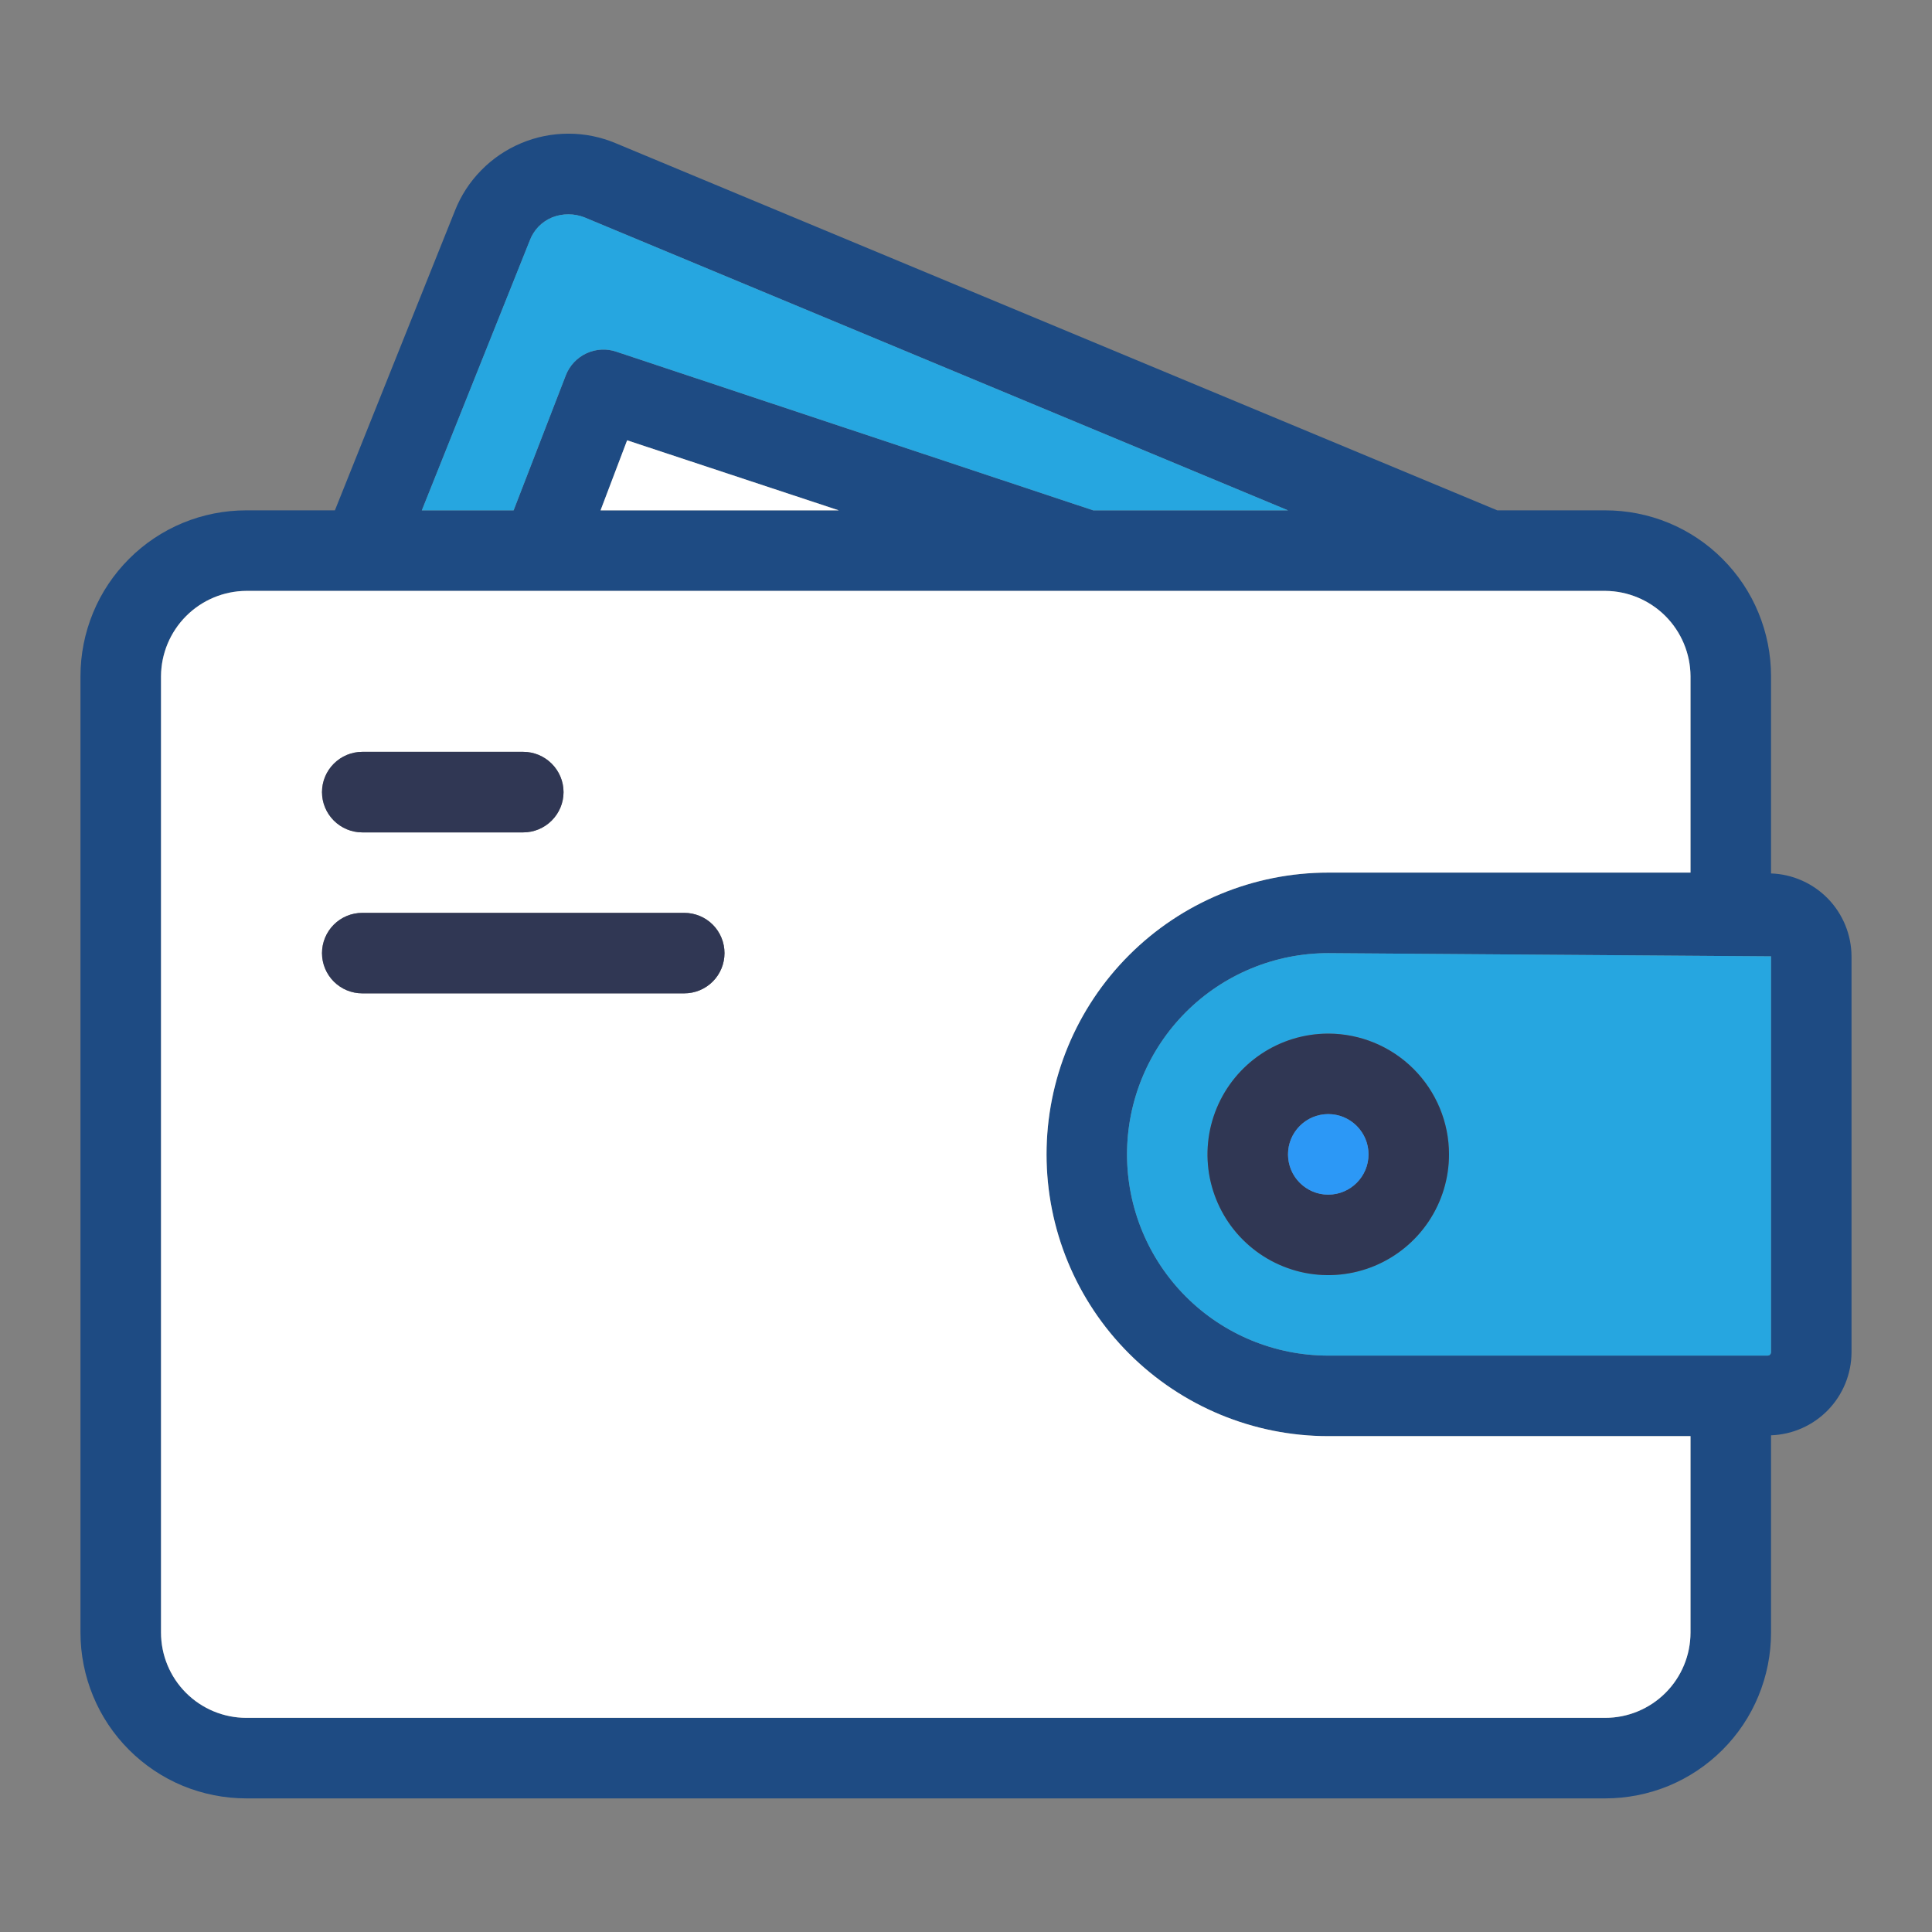 <svg width="32" height="32" viewBox="0 0 32 32" fill="none" xmlns="http://www.w3.org/2000/svg">
<rect x="0" y="0" width="32" height="32" fill="#808080" stroke="none"/>
<path d="M29.334 14.467V11.2C29.334 10.839 29.263 10.482 29.125 10.148C28.988 9.815 28.785 9.512 28.53 9.257C28.275 9.001 27.972 8.799 27.639 8.661C27.305 8.523 26.948 8.453 26.587 8.453H24.8L10.2 2.373C9.952 2.268 9.685 2.214 9.416 2.214C9.146 2.214 8.879 2.267 8.631 2.372C8.383 2.476 8.157 2.629 7.969 2.822C7.78 3.014 7.632 3.243 7.534 3.493L5.547 8.453H4.08C3.719 8.453 3.362 8.523 3.028 8.661C2.695 8.799 2.392 9.001 2.137 9.257C1.882 9.512 1.679 9.815 1.542 10.148C1.404 10.482 1.333 10.839 1.333 11.2V27.04C1.333 27.401 1.404 27.758 1.542 28.092C1.679 28.425 1.882 28.728 2.137 28.983C2.392 29.238 2.695 29.441 3.028 29.579C3.362 29.716 3.719 29.787 4.08 29.787H26.587C26.948 29.787 27.305 29.716 27.639 29.579C27.972 29.441 28.275 29.238 28.53 28.983C28.785 28.728 28.988 28.425 29.125 28.092C29.263 27.758 29.334 27.401 29.334 27.04V23.773C29.69 23.761 30.028 23.611 30.277 23.355C30.525 23.099 30.665 22.757 30.667 22.4V15.84C30.665 15.483 30.525 15.141 30.277 14.885C30.028 14.629 29.69 14.479 29.334 14.467ZM8.774 3.987C8.805 3.9 8.855 3.821 8.919 3.754C8.984 3.687 9.061 3.635 9.147 3.6C9.318 3.533 9.509 3.533 9.68 3.6L21.334 8.453H18.107L10.213 5.827C10.051 5.77 9.872 5.779 9.716 5.851C9.559 5.923 9.436 6.053 9.373 6.213L8.507 8.453H6.987L8.774 3.987ZM13.893 8.453H9.947L10.387 7.293L13.893 8.453ZM28 27.04C28 27.415 27.851 27.774 27.586 28.039C27.321 28.304 26.962 28.453 26.587 28.453H4.08C3.705 28.453 3.346 28.304 3.081 28.039C2.816 27.774 2.667 27.415 2.667 27.04V11.2C2.669 10.826 2.819 10.468 3.083 10.203C3.348 9.939 3.706 9.789 4.08 9.787H26.587C26.961 9.789 27.319 9.939 27.584 10.203C27.848 10.468 27.998 10.826 28 11.2V14.453H22C20.762 14.453 19.576 14.945 18.7 15.82C17.825 16.695 17.334 17.882 17.334 19.12C17.334 20.358 17.825 21.545 18.7 22.42C19.576 23.295 20.762 23.787 22 23.787H28V27.04ZM29.334 22.4C29.333 22.414 29.327 22.427 29.317 22.437C29.307 22.447 29.294 22.452 29.28 22.453H22C21.116 22.453 20.268 22.102 19.643 21.477C19.018 20.852 18.667 20.004 18.667 19.12C18.667 18.236 19.018 17.388 19.643 16.763C20.268 16.138 21.116 15.787 22 15.787L29.334 15.84V22.4Z" fill="#1E4B83"/>
<path d="M22 14.453H28V11.2C27.998 10.826 27.848 10.468 27.584 10.203C27.319 9.939 26.961 9.789 26.587 9.787H4.08C3.706 9.789 3.348 9.939 3.084 10.203C2.819 10.468 2.669 10.826 2.667 11.2V27.04C2.667 27.415 2.816 27.774 3.081 28.039C3.346 28.304 3.706 28.453 4.08 28.453H26.587C26.962 28.453 27.321 28.304 27.586 28.039C27.851 27.774 28 27.415 28 27.04V23.787H22C20.763 23.787 19.576 23.295 18.701 22.42C17.825 21.545 17.334 20.358 17.334 19.12C17.334 17.882 17.825 16.695 18.701 15.82C19.576 14.945 20.763 14.453 22 14.453ZM6 12.453H8.667C8.844 12.453 9.013 12.524 9.138 12.649C9.263 12.774 9.334 12.943 9.334 13.12C9.334 13.297 9.263 13.466 9.138 13.591C9.013 13.716 8.844 13.787 8.667 13.787H6C5.824 13.787 5.654 13.716 5.529 13.591C5.404 13.466 5.334 13.297 5.334 13.12C5.334 12.943 5.404 12.774 5.529 12.649C5.654 12.524 5.824 12.453 6 12.453ZM11.334 16.453H6C5.824 16.453 5.654 16.383 5.529 16.258C5.404 16.133 5.334 15.963 5.334 15.787C5.334 15.61 5.404 15.44 5.529 15.315C5.654 15.19 5.824 15.12 6 15.12H11.334C11.511 15.12 11.68 15.19 11.805 15.315C11.93 15.44 12 15.61 12 15.787C12 15.963 11.93 16.133 11.805 16.258C11.68 16.383 11.511 16.453 11.334 16.453Z" fill="white"/>
<path d="M13.893 8.453H9.947L10.387 7.293L13.893 8.453Z" fill="white"/>
<path d="M22 15.787C21.116 15.787 20.268 16.138 19.643 16.763C19.018 17.388 18.667 18.236 18.667 19.12C18.667 20.004 19.018 20.852 19.643 21.477C20.268 22.102 21.116 22.453 22 22.453H29.28C29.294 22.452 29.307 22.447 29.317 22.437C29.327 22.427 29.333 22.414 29.334 22.4V15.84L22 15.787ZM22 21.12C21.605 21.12 21.218 21.003 20.889 20.783C20.56 20.563 20.304 20.251 20.153 19.885C20.001 19.52 19.962 19.118 20.039 18.73C20.116 18.342 20.306 17.985 20.586 17.706C20.866 17.426 21.222 17.236 21.61 17.158C21.998 17.081 22.4 17.121 22.766 17.272C23.131 17.424 23.444 17.68 23.663 18.009C23.883 18.338 24 18.724 24 19.12C24 19.65 23.79 20.159 23.415 20.534C23.04 20.909 22.531 21.12 22 21.12Z" fill="#26A6E0"/>
<path d="M21.334 8.453H18.107L10.213 5.827C10.051 5.77 9.872 5.779 9.716 5.851C9.559 5.923 9.436 6.053 9.373 6.213L8.507 8.453H6.987L8.773 3.987C8.805 3.9 8.855 3.821 8.919 3.754C8.984 3.687 9.061 3.635 9.147 3.6C9.318 3.533 9.509 3.533 9.68 3.6L21.334 8.453Z" fill="#26A6E0"/>
<path d="M22 17.12C21.604 17.12 21.218 17.237 20.889 17.457C20.56 17.677 20.304 17.989 20.152 18.355C20.001 18.72 19.961 19.122 20.038 19.51C20.116 19.898 20.306 20.255 20.586 20.534C20.866 20.814 21.222 21.004 21.61 21.082C21.998 21.159 22.4 21.119 22.765 20.968C23.131 20.816 23.443 20.56 23.663 20.231C23.883 19.902 24 19.516 24 19.12C24 18.59 23.789 18.081 23.414 17.706C23.039 17.331 22.53 17.12 22 17.12ZM22 19.787C21.868 19.787 21.739 19.748 21.63 19.674C21.52 19.601 21.434 19.497 21.384 19.375C21.334 19.253 21.32 19.119 21.346 18.99C21.372 18.861 21.435 18.742 21.529 18.649C21.622 18.555 21.741 18.492 21.87 18.466C21.999 18.44 22.133 18.454 22.255 18.504C22.377 18.555 22.481 18.64 22.554 18.75C22.628 18.859 22.667 18.988 22.667 19.12C22.667 19.297 22.596 19.466 22.471 19.591C22.346 19.716 22.177 19.787 22 19.787Z" fill="#303754"/>
<path d="M22 19.787C22.368 19.787 22.667 19.488 22.667 19.12C22.667 18.752 22.368 18.453 22 18.453C21.632 18.453 21.334 18.752 21.334 19.12C21.334 19.488 21.632 19.787 22 19.787Z" fill="#2C98F6"/>
<path d="M9.334 13.12C9.334 13.297 9.263 13.466 9.138 13.591C9.013 13.716 8.844 13.787 8.667 13.787H6C5.823 13.787 5.654 13.716 5.529 13.591C5.404 13.466 5.333 13.297 5.333 13.12C5.333 12.943 5.404 12.774 5.529 12.649C5.654 12.524 5.823 12.453 6 12.453H8.667C8.844 12.453 9.013 12.524 9.138 12.649C9.263 12.774 9.334 12.943 9.334 13.12Z" fill="#303754"/>
<path d="M12 15.787C12 15.963 11.93 16.133 11.805 16.258C11.68 16.383 11.51 16.453 11.334 16.453H6C5.823 16.453 5.654 16.383 5.529 16.258C5.404 16.133 5.333 15.963 5.333 15.787C5.333 15.61 5.404 15.44 5.529 15.315C5.654 15.19 5.823 15.12 6 15.12H11.334C11.51 15.12 11.68 15.19 11.805 15.315C11.93 15.44 12 15.61 12 15.787Z" fill="#303754"/>
</svg>
